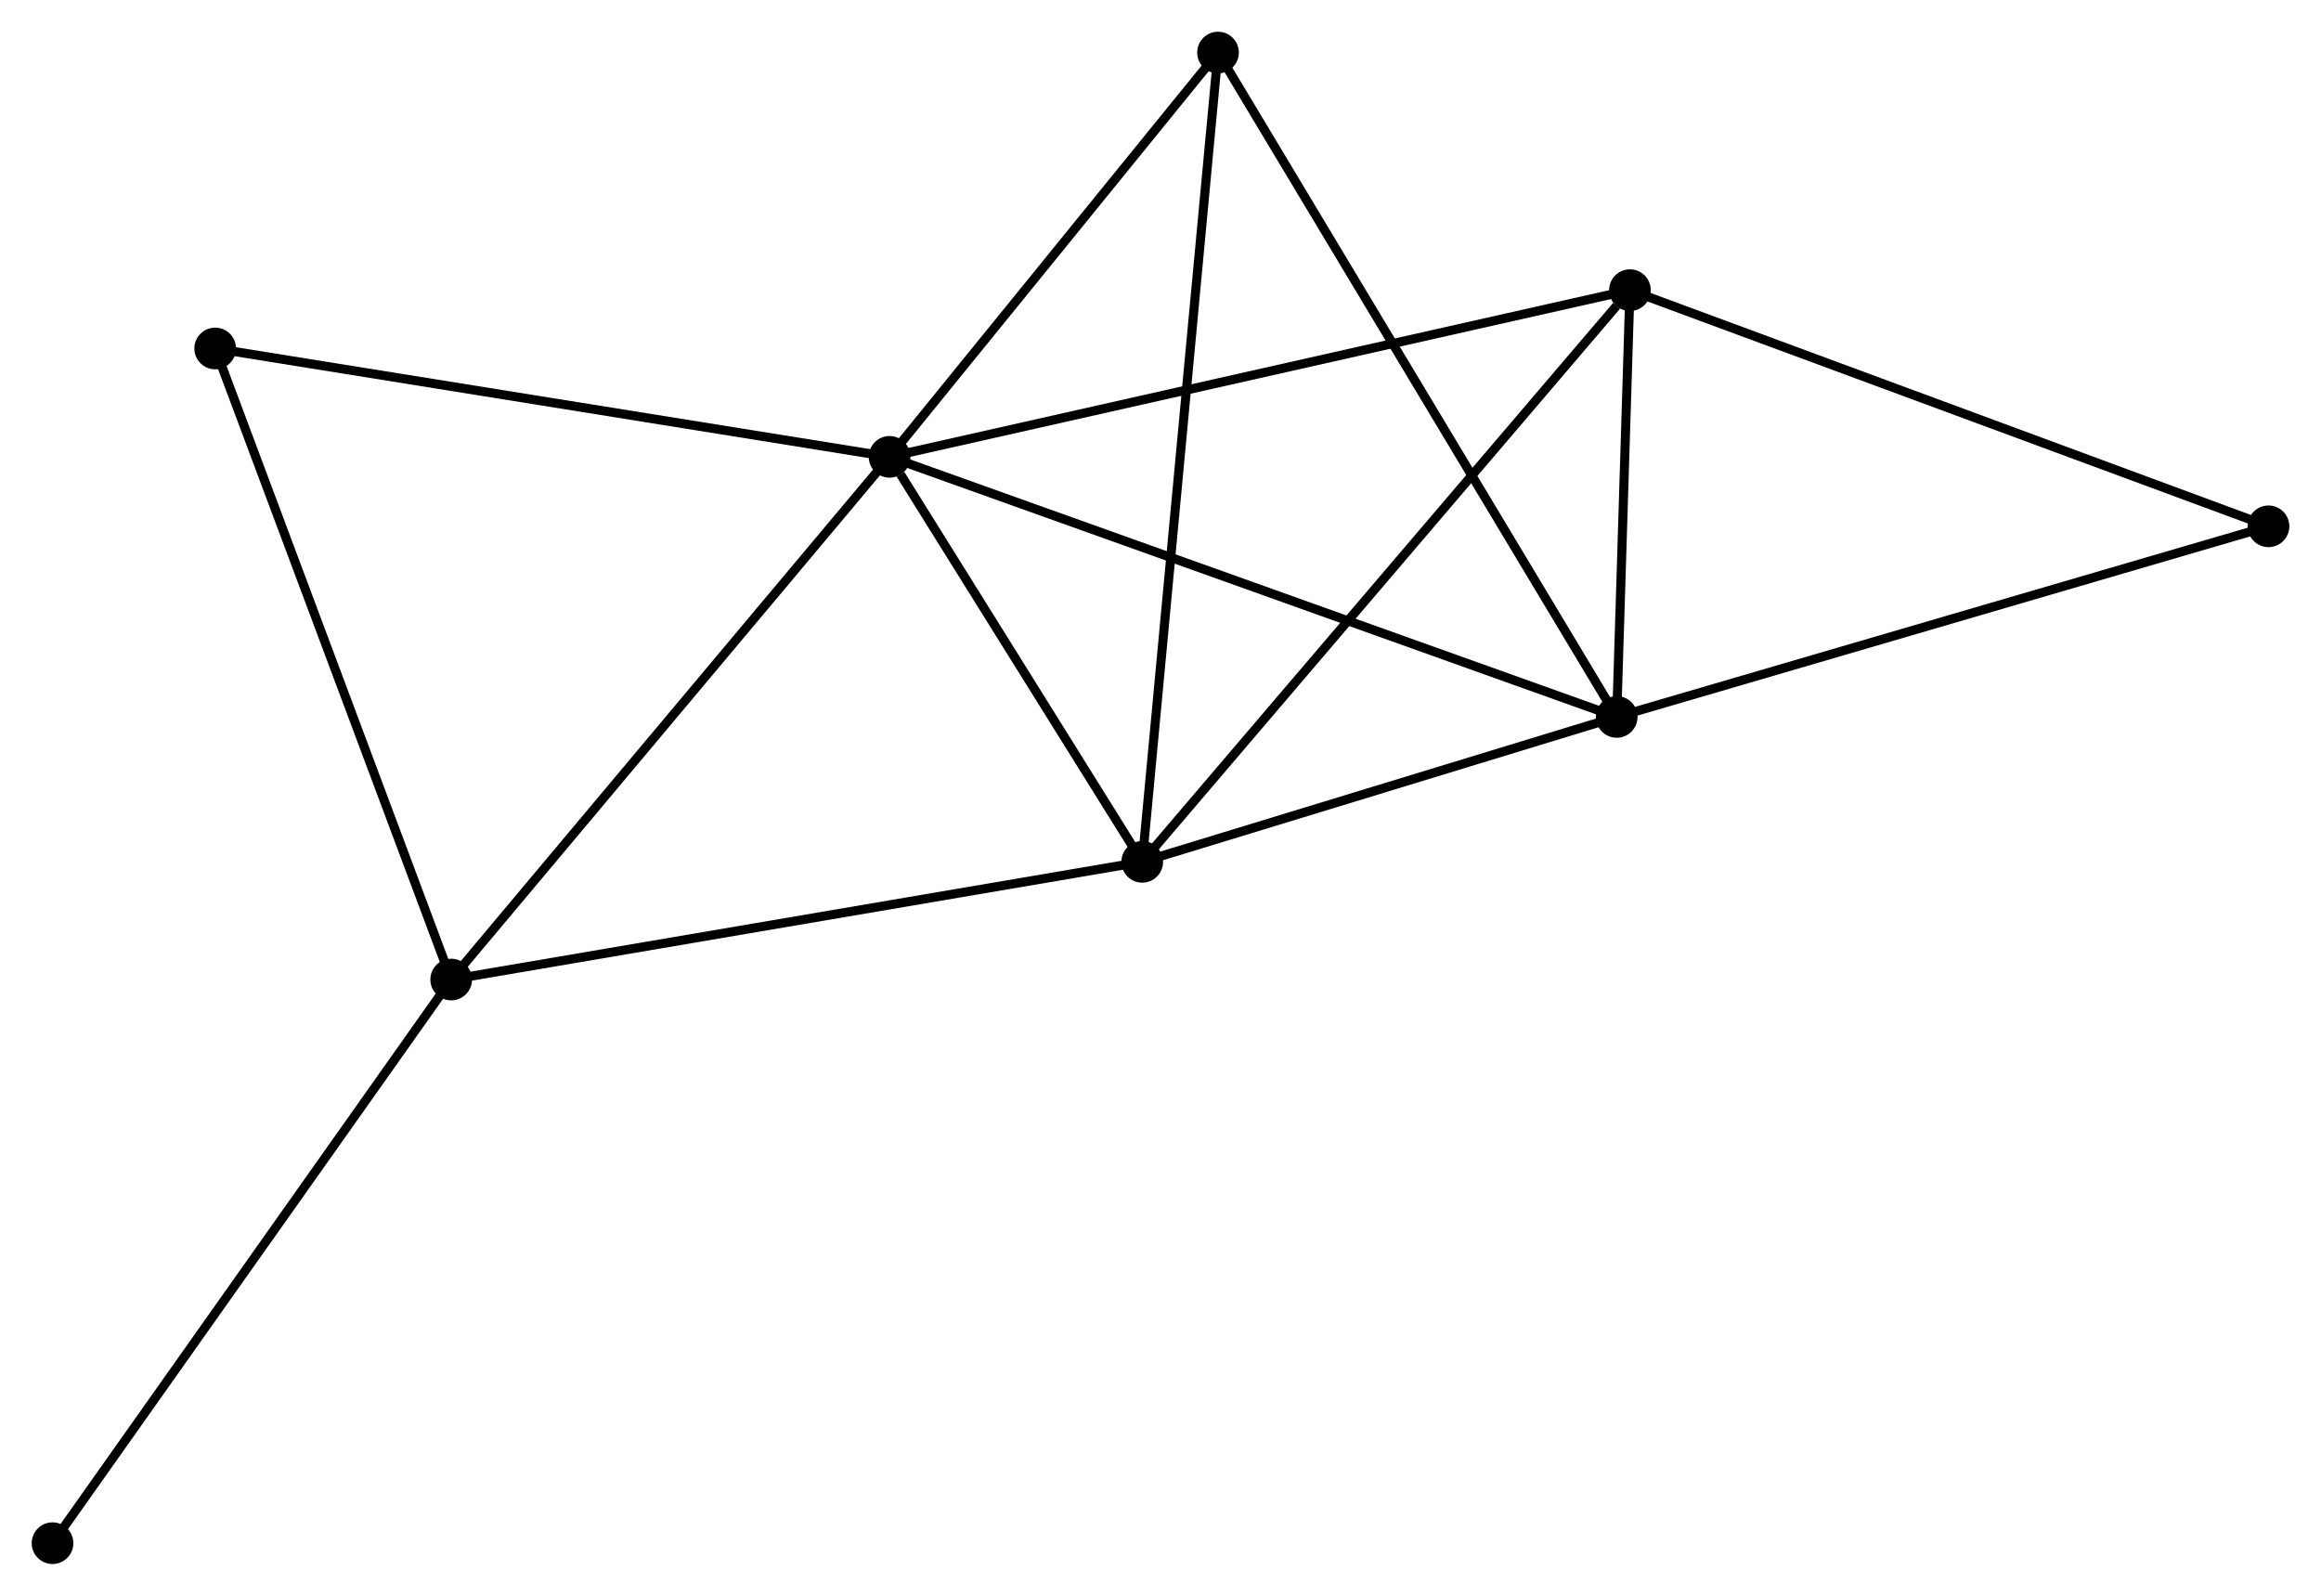 <?xml version="1.0" encoding="UTF-8" standalone="no"?>
<!DOCTYPE svg PUBLIC "-//W3C//DTD SVG 1.1//EN"
 "http://www.w3.org/Graphics/SVG/1.1/DTD/svg11.dtd">
<!-- Generated by graphviz version 2.36.0 (20140111.2315)
 -->
<!-- Title: %3 Pages: 1 -->
<svg width="256pt" height="176pt"
 viewBox="0.00 0.00 256.30 176.20" xmlns="http://www.w3.org/2000/svg" xmlns:xlink="http://www.w3.org/1999/xlink">
<g id="graph0" class="graph" transform="scale(1 1) rotate(0) translate(4 172.197)">
<title>%3</title>
<!-- 0 -->
<g id="node1" class="node"><title>0</title>
<ellipse fill="black" stroke="black" cx="94.234" cy="-121.754" rx="1.8" ry="1.8"/>
</g>
<!-- 1 -->
<g id="node2" class="node"><title>1</title>
<ellipse fill="black" stroke="black" cx="174.528" cy="-93.035" rx="1.8" ry="1.8"/>
</g>
<!-- 0&#45;&#45;1 -->
<g id="edge1" class="edge"><title>0&#45;&#45;1</title>
<path fill="none" stroke="black" d="M96.219,-121.044C107.328,-117.071 161.686,-97.628 172.612,-93.72"/>
</g>
<!-- 2 -->
<g id="node3" class="node"><title>2</title>
<ellipse fill="black" stroke="black" cx="122.133" cy="-77.035" rx="1.8" ry="1.8"/>
</g>
<!-- 0&#45;&#45;2 -->
<g id="edge2" class="edge"><title>0&#45;&#45;2</title>
<path fill="none" stroke="black" d="M95.433,-119.833C100.022,-112.477 116.443,-86.157 120.97,-78.9"/>
</g>
<!-- 3 -->
<g id="node4" class="node"><title>3</title>
<ellipse fill="black" stroke="black" cx="45.824" cy="-64.038" rx="1.8" ry="1.8"/>
</g>
<!-- 0&#45;&#45;3 -->
<g id="edge3" class="edge"><title>0&#45;&#45;3</title>
<path fill="none" stroke="black" d="M93.037,-120.328C86.398,-112.412 54.134,-73.946 47.156,-65.627"/>
</g>
<!-- 4 -->
<g id="node5" class="node"><title>4</title>
<ellipse fill="black" stroke="black" cx="175.988" cy="-140.162" rx="1.8" ry="1.8"/>
</g>
<!-- 0&#45;&#45;4 -->
<g id="edge4" class="edge"><title>0&#45;&#45;4</title>
<path fill="none" stroke="black" d="M96.255,-122.209C107.566,-124.756 162.912,-137.218 174.038,-139.723"/>
</g>
<!-- 5 -->
<g id="node6" class="node"><title>5</title>
<ellipse fill="black" stroke="black" cx="130.501" cy="-166.397" rx="1.8" ry="1.8"/>
</g>
<!-- 0&#45;&#45;5 -->
<g id="edge5" class="edge"><title>0&#45;&#45;5</title>
<path fill="none" stroke="black" d="M95.441,-123.24C100.947,-130.018 123.66,-157.977 129.253,-164.861"/>
</g>
<!-- 7 -->
<g id="node7" class="node"><title>7</title>
<ellipse fill="black" stroke="black" cx="19.762" cy="-133.721" rx="1.8" ry="1.8"/>
</g>
<!-- 0&#45;&#45;7 -->
<g id="edge6" class="edge"><title>0&#45;&#45;7</title>
<path fill="none" stroke="black" d="M92.393,-122.05C82.179,-123.691 32.547,-131.667 21.812,-133.392"/>
</g>
<!-- 1&#45;&#45;2 -->
<g id="edge7" class="edge"><title>1&#45;&#45;2</title>
<path fill="none" stroke="black" d="M172.785,-92.503C164.83,-90.073 132.016,-80.053 123.937,-77.586"/>
</g>
<!-- 1&#45;&#45;4 -->
<g id="edge8" class="edge"><title>1&#45;&#45;4</title>
<path fill="none" stroke="black" d="M174.591,-95.06C174.831,-102.812 175.69,-130.549 175.927,-138.197"/>
</g>
<!-- 1&#45;&#45;5 -->
<g id="edge9" class="edge"><title>1&#45;&#45;5</title>
<path fill="none" stroke="black" d="M173.44,-94.848C167.348,-104.998 137.543,-154.664 131.551,-164.647"/>
</g>
<!-- 6 -->
<g id="node8" class="node"><title>6</title>
<ellipse fill="black" stroke="black" cx="246.503" cy="-114.084" rx="1.8" ry="1.8"/>
</g>
<!-- 1&#45;&#45;6 -->
<g id="edge10" class="edge"><title>1&#45;&#45;6</title>
<path fill="none" stroke="black" d="M176.307,-93.555C186.178,-96.442 234.147,-110.47 244.522,-113.504"/>
</g>
<!-- 2&#45;&#45;3 -->
<g id="edge11" class="edge"><title>2&#45;&#45;3</title>
<path fill="none" stroke="black" d="M120.247,-76.714C109.689,-74.916 58.029,-66.117 47.644,-64.348"/>
</g>
<!-- 2&#45;&#45;4 -->
<g id="edge12" class="edge"><title>2&#45;&#45;4</title>
<path fill="none" stroke="black" d="M123.465,-78.596C130.851,-87.254 166.743,-129.325 174.506,-138.425"/>
</g>
<!-- 2&#45;&#45;5 -->
<g id="edge13" class="edge"><title>2&#45;&#45;5</title>
<path fill="none" stroke="black" d="M122.308,-78.902C123.397,-90.531 129.241,-152.942 130.327,-164.541"/>
</g>
<!-- 3&#45;&#45;7 -->
<g id="edge14" class="edge"><title>3&#45;&#45;7</title>
<path fill="none" stroke="black" d="M45.179,-65.76C41.605,-75.317 24.236,-121.759 20.479,-131.803"/>
</g>
<!-- 8 -->
<g id="node9" class="node"><title>8</title>
<ellipse fill="black" stroke="black" cx="1.8" cy="-1.8" rx="1.8" ry="1.8"/>
</g>
<!-- 3&#45;&#45;8 -->
<g id="edge15" class="edge"><title>3&#45;&#45;8</title>
<path fill="none" stroke="black" d="M44.735,-62.499C38.697,-53.964 9.358,-12.485 3.012,-3.513"/>
</g>
<!-- 4&#45;&#45;6 -->
<g id="edge16" class="edge"><title>4&#45;&#45;6</title>
<path fill="none" stroke="black" d="M177.731,-139.518C187.402,-135.941 234.397,-118.561 244.562,-114.802"/>
</g>
</g>
</svg>

